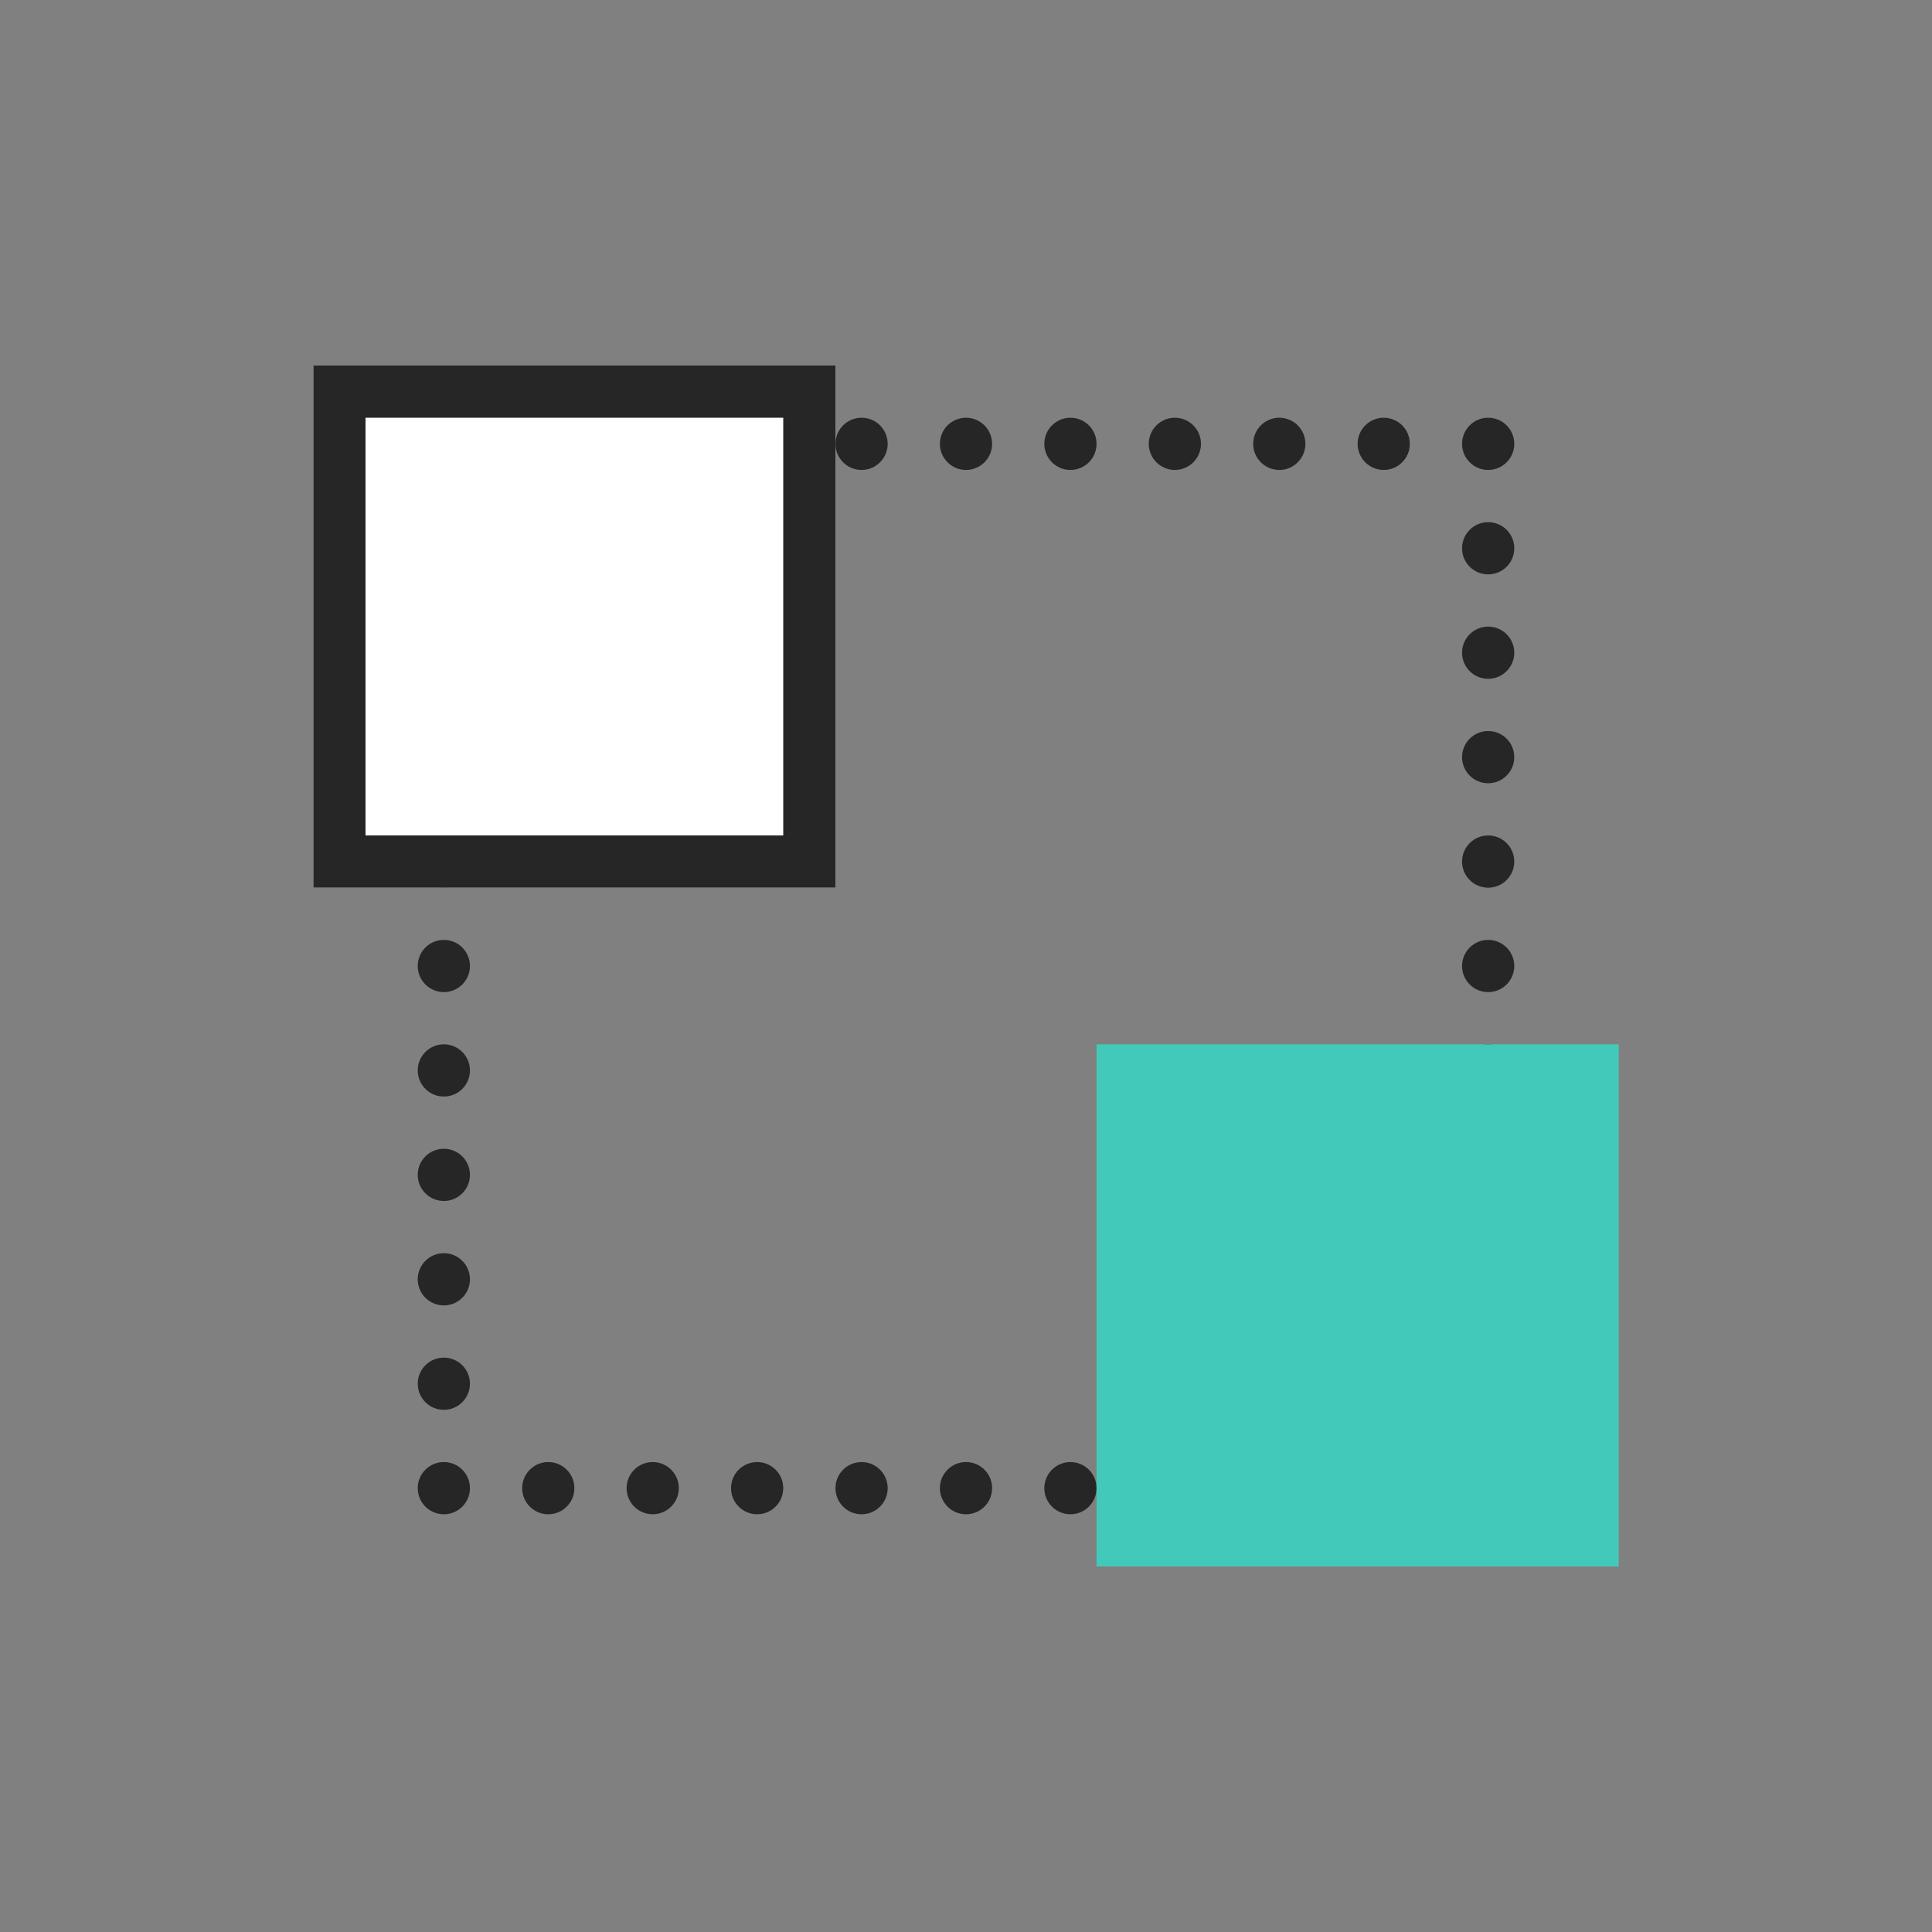 <svg xmlns="http://www.w3.org/2000/svg" xmlns:xlink="http://www.w3.org/1999/xlink" width="37" height="37" viewBox="0 0 37 37">
  <rect x="0" y="0" width="37" height="37" fill="#808080" stroke="none"/>
  <defs>
    <clipPath id="clip-path">
      <rect width="21" height="2" fill="none"/>
    </clipPath>
    <clipPath id="clip-path-3">
      <rect width="13" height="2" fill="none"/>
    </clipPath>
  </defs>
  <g id="icon_Improve_the_Protocol_" data-name="icon_Improve the Protocol " transform="translate(-820 -339)">
    <circle id="椭圆_1" data-name="椭圆 1" cx="18.5" cy="18.5" r="18.5" transform="translate(820 339)" fill="none"/>
    <g id="重复网格_4" data-name="重复网格 4" transform="translate(828 347)" clip-path="url(#clip-path)">
      <g transform="translate(-828 -348)">
        <circle id="椭圆_25" data-name="椭圆 25" cx="0.5" cy="0.5" r="0.5" transform="translate(828 348)" fill="#262626"/>
      </g>
      <g transform="translate(-826 -348)">
        <circle id="椭圆_25-2" data-name="椭圆 25" cx="0.5" cy="0.5" r="0.5" transform="translate(828 348)" fill="#262626"/>
      </g>
      <g transform="translate(-824 -348)">
        <circle id="椭圆_25-3" data-name="椭圆 25" cx="0.5" cy="0.5" r="0.5" transform="translate(828 348)" fill="#262626"/>
      </g>
      <g transform="translate(-822 -348)">
        <circle id="椭圆_25-4" data-name="椭圆 25" cx="0.5" cy="0.5" r="0.5" transform="translate(828 348)" fill="#262626"/>
      </g>
      <g transform="translate(-820 -348)">
        <circle id="椭圆_25-5" data-name="椭圆 25" cx="0.5" cy="0.5" r="0.5" transform="translate(828 348)" fill="#262626"/>
      </g>
      <g transform="translate(-818 -348)">
        <circle id="椭圆_25-6" data-name="椭圆 25" cx="0.5" cy="0.5" r="0.5" transform="translate(828 348)" fill="#262626"/>
      </g>
      <g transform="translate(-816 -348)">
        <circle id="椭圆_25-7" data-name="椭圆 25" cx="0.5" cy="0.5" r="0.5" transform="translate(828 348)" fill="#262626"/>
      </g>
      <g transform="translate(-814 -348)">
        <circle id="椭圆_25-8" data-name="椭圆 25" cx="0.5" cy="0.5" r="0.5" transform="translate(828 348)" fill="#262626"/>
      </g>
      <g transform="translate(-812 -348)">
        <circle id="椭圆_25-9" data-name="椭圆 25" cx="0.5" cy="0.5" r="0.5" transform="translate(828 348)" fill="#262626"/>
      </g>
      <g transform="translate(-810 -348)">
        <circle id="椭圆_25-10" data-name="椭圆 25" cx="0.5" cy="0.5" r="0.5" transform="translate(828 348)" fill="#262626"/>
      </g>
      <g transform="translate(-808 -348)">
        <circle id="椭圆_25-11" data-name="椭圆 25" cx="0.5" cy="0.5" r="0.5" transform="translate(828 348)" fill="#262626"/>
      </g>
    </g>
    <g id="重复网格_5" data-name="重复网格 5" transform="translate(828 367)" clip-path="url(#clip-path)">
      <g transform="translate(-828 -348)">
        <circle id="椭圆_25-12" data-name="椭圆 25" cx="0.5" cy="0.5" r="0.5" transform="translate(828 348)" fill="#262626"/>
      </g>
      <g transform="translate(-826 -348)">
        <circle id="椭圆_25-13" data-name="椭圆 25" cx="0.5" cy="0.5" r="0.5" transform="translate(828 348)" fill="#262626"/>
      </g>
      <g transform="translate(-824 -348)">
        <circle id="椭圆_25-14" data-name="椭圆 25" cx="0.5" cy="0.5" r="0.5" transform="translate(828 348)" fill="#262626"/>
      </g>
      <g transform="translate(-822 -348)">
        <circle id="椭圆_25-15" data-name="椭圆 25" cx="0.5" cy="0.5" r="0.5" transform="translate(828 348)" fill="#262626"/>
      </g>
      <g transform="translate(-820 -348)">
        <circle id="椭圆_25-16" data-name="椭圆 25" cx="0.5" cy="0.5" r="0.5" transform="translate(828 348)" fill="#262626"/>
      </g>
      <g transform="translate(-818 -348)">
        <circle id="椭圆_25-17" data-name="椭圆 25" cx="0.5" cy="0.5" r="0.5" transform="translate(828 348)" fill="#262626"/>
      </g>
      <g transform="translate(-816 -348)">
        <circle id="椭圆_25-18" data-name="椭圆 25" cx="0.5" cy="0.5" r="0.5" transform="translate(828 348)" fill="#262626"/>
      </g>
      <g transform="translate(-814 -348)">
        <circle id="椭圆_25-19" data-name="椭圆 25" cx="0.5" cy="0.5" r="0.5" transform="translate(828 348)" fill="#262626"/>
      </g>
      <g transform="translate(-812 -348)">
        <circle id="椭圆_25-20" data-name="椭圆 25" cx="0.5" cy="0.5" r="0.5" transform="translate(828 348)" fill="#262626"/>
      </g>
      <g transform="translate(-810 -348)">
        <circle id="椭圆_25-21" data-name="椭圆 25" cx="0.5" cy="0.5" r="0.5" transform="translate(828 348)" fill="#262626"/>
      </g>
      <g transform="translate(-808 -348)">
        <circle id="椭圆_25-22" data-name="椭圆 25" cx="0.5" cy="0.5" r="0.5" transform="translate(828 348)" fill="#262626"/>
      </g>
    </g>
    <g id="重复网格_7" data-name="重复网格 7" transform="translate(848 362) rotate(-90)" clip-path="url(#clip-path-3)">
      <g transform="translate(-828 -348)">
        <circle id="椭圆_25-23" data-name="椭圆 25" cx="0.5" cy="0.5" r="0.5" transform="translate(828 348)" fill="#262626"/>
      </g>
      <g transform="translate(-826 -348)">
        <circle id="椭圆_25-24" data-name="椭圆 25" cx="0.5" cy="0.5" r="0.5" transform="translate(828 348)" fill="#262626"/>
      </g>
      <g transform="translate(-824 -348)">
        <circle id="椭圆_25-25" data-name="椭圆 25" cx="0.5" cy="0.5" r="0.5" transform="translate(828 348)" fill="#262626"/>
      </g>
      <g transform="translate(-822 -348)">
        <circle id="椭圆_25-26" data-name="椭圆 25" cx="0.5" cy="0.5" r="0.5" transform="translate(828 348)" fill="#262626"/>
      </g>
      <g transform="translate(-820 -348)">
        <circle id="椭圆_25-27" data-name="椭圆 25" cx="0.5" cy="0.5" r="0.5" transform="translate(828 348)" fill="#262626"/>
      </g>
      <g transform="translate(-818 -348)">
        <circle id="椭圆_25-28" data-name="椭圆 25" cx="0.5" cy="0.5" r="0.5" transform="translate(828 348)" fill="#262626"/>
      </g>
      <g transform="translate(-816 -348)">
        <circle id="椭圆_25-29" data-name="椭圆 25" cx="0.5" cy="0.5" r="0.5" transform="translate(828 348)" fill="#262626"/>
      </g>
    </g>
    <g id="重复网格_8" data-name="重复网格 8" transform="translate(828 366) rotate(-90)" clip-path="url(#clip-path-3)">
      <g transform="translate(-828 -348)">
        <circle id="椭圆_25-30" data-name="椭圆 25" cx="0.5" cy="0.5" r="0.5" transform="translate(828 348)" fill="#262626"/>
      </g>
      <g transform="translate(-826 -348)">
        <circle id="椭圆_25-31" data-name="椭圆 25" cx="0.5" cy="0.5" r="0.5" transform="translate(828 348)" fill="#262626"/>
      </g>
      <g transform="translate(-824 -348)">
        <circle id="椭圆_25-32" data-name="椭圆 25" cx="0.5" cy="0.5" r="0.5" transform="translate(828 348)" fill="#262626"/>
      </g>
      <g transform="translate(-822 -348)">
        <circle id="椭圆_25-33" data-name="椭圆 25" cx="0.5" cy="0.5" r="0.5" transform="translate(828 348)" fill="#262626"/>
      </g>
      <g transform="translate(-820 -348)">
        <circle id="椭圆_25-34" data-name="椭圆 25" cx="0.5" cy="0.5" r="0.5" transform="translate(828 348)" fill="#262626"/>
      </g>
      <g transform="translate(-818 -348)">
        <circle id="椭圆_25-35" data-name="椭圆 25" cx="0.5" cy="0.5" r="0.5" transform="translate(828 348)" fill="#262626"/>
      </g>
      <g transform="translate(-816 -348)">
        <circle id="椭圆_25-36" data-name="椭圆 25" cx="0.5" cy="0.5" r="0.5" transform="translate(828 348)" fill="#262626"/>
      </g>
    </g>
    <g id="矩形_84" data-name="矩形 84" transform="translate(826 346)" fill="#fff" stroke="#262626" stroke-width="1">
      <rect width="10" height="10" stroke="none"/>
      <rect x="0.5" y="0.5" width="9" height="9" fill="none"/>
    </g>
    <rect id="矩形_85" data-name="矩形 85" width="10" height="10" transform="translate(841 359)" fill="#43c9ba"/>
  </g>
</svg>
